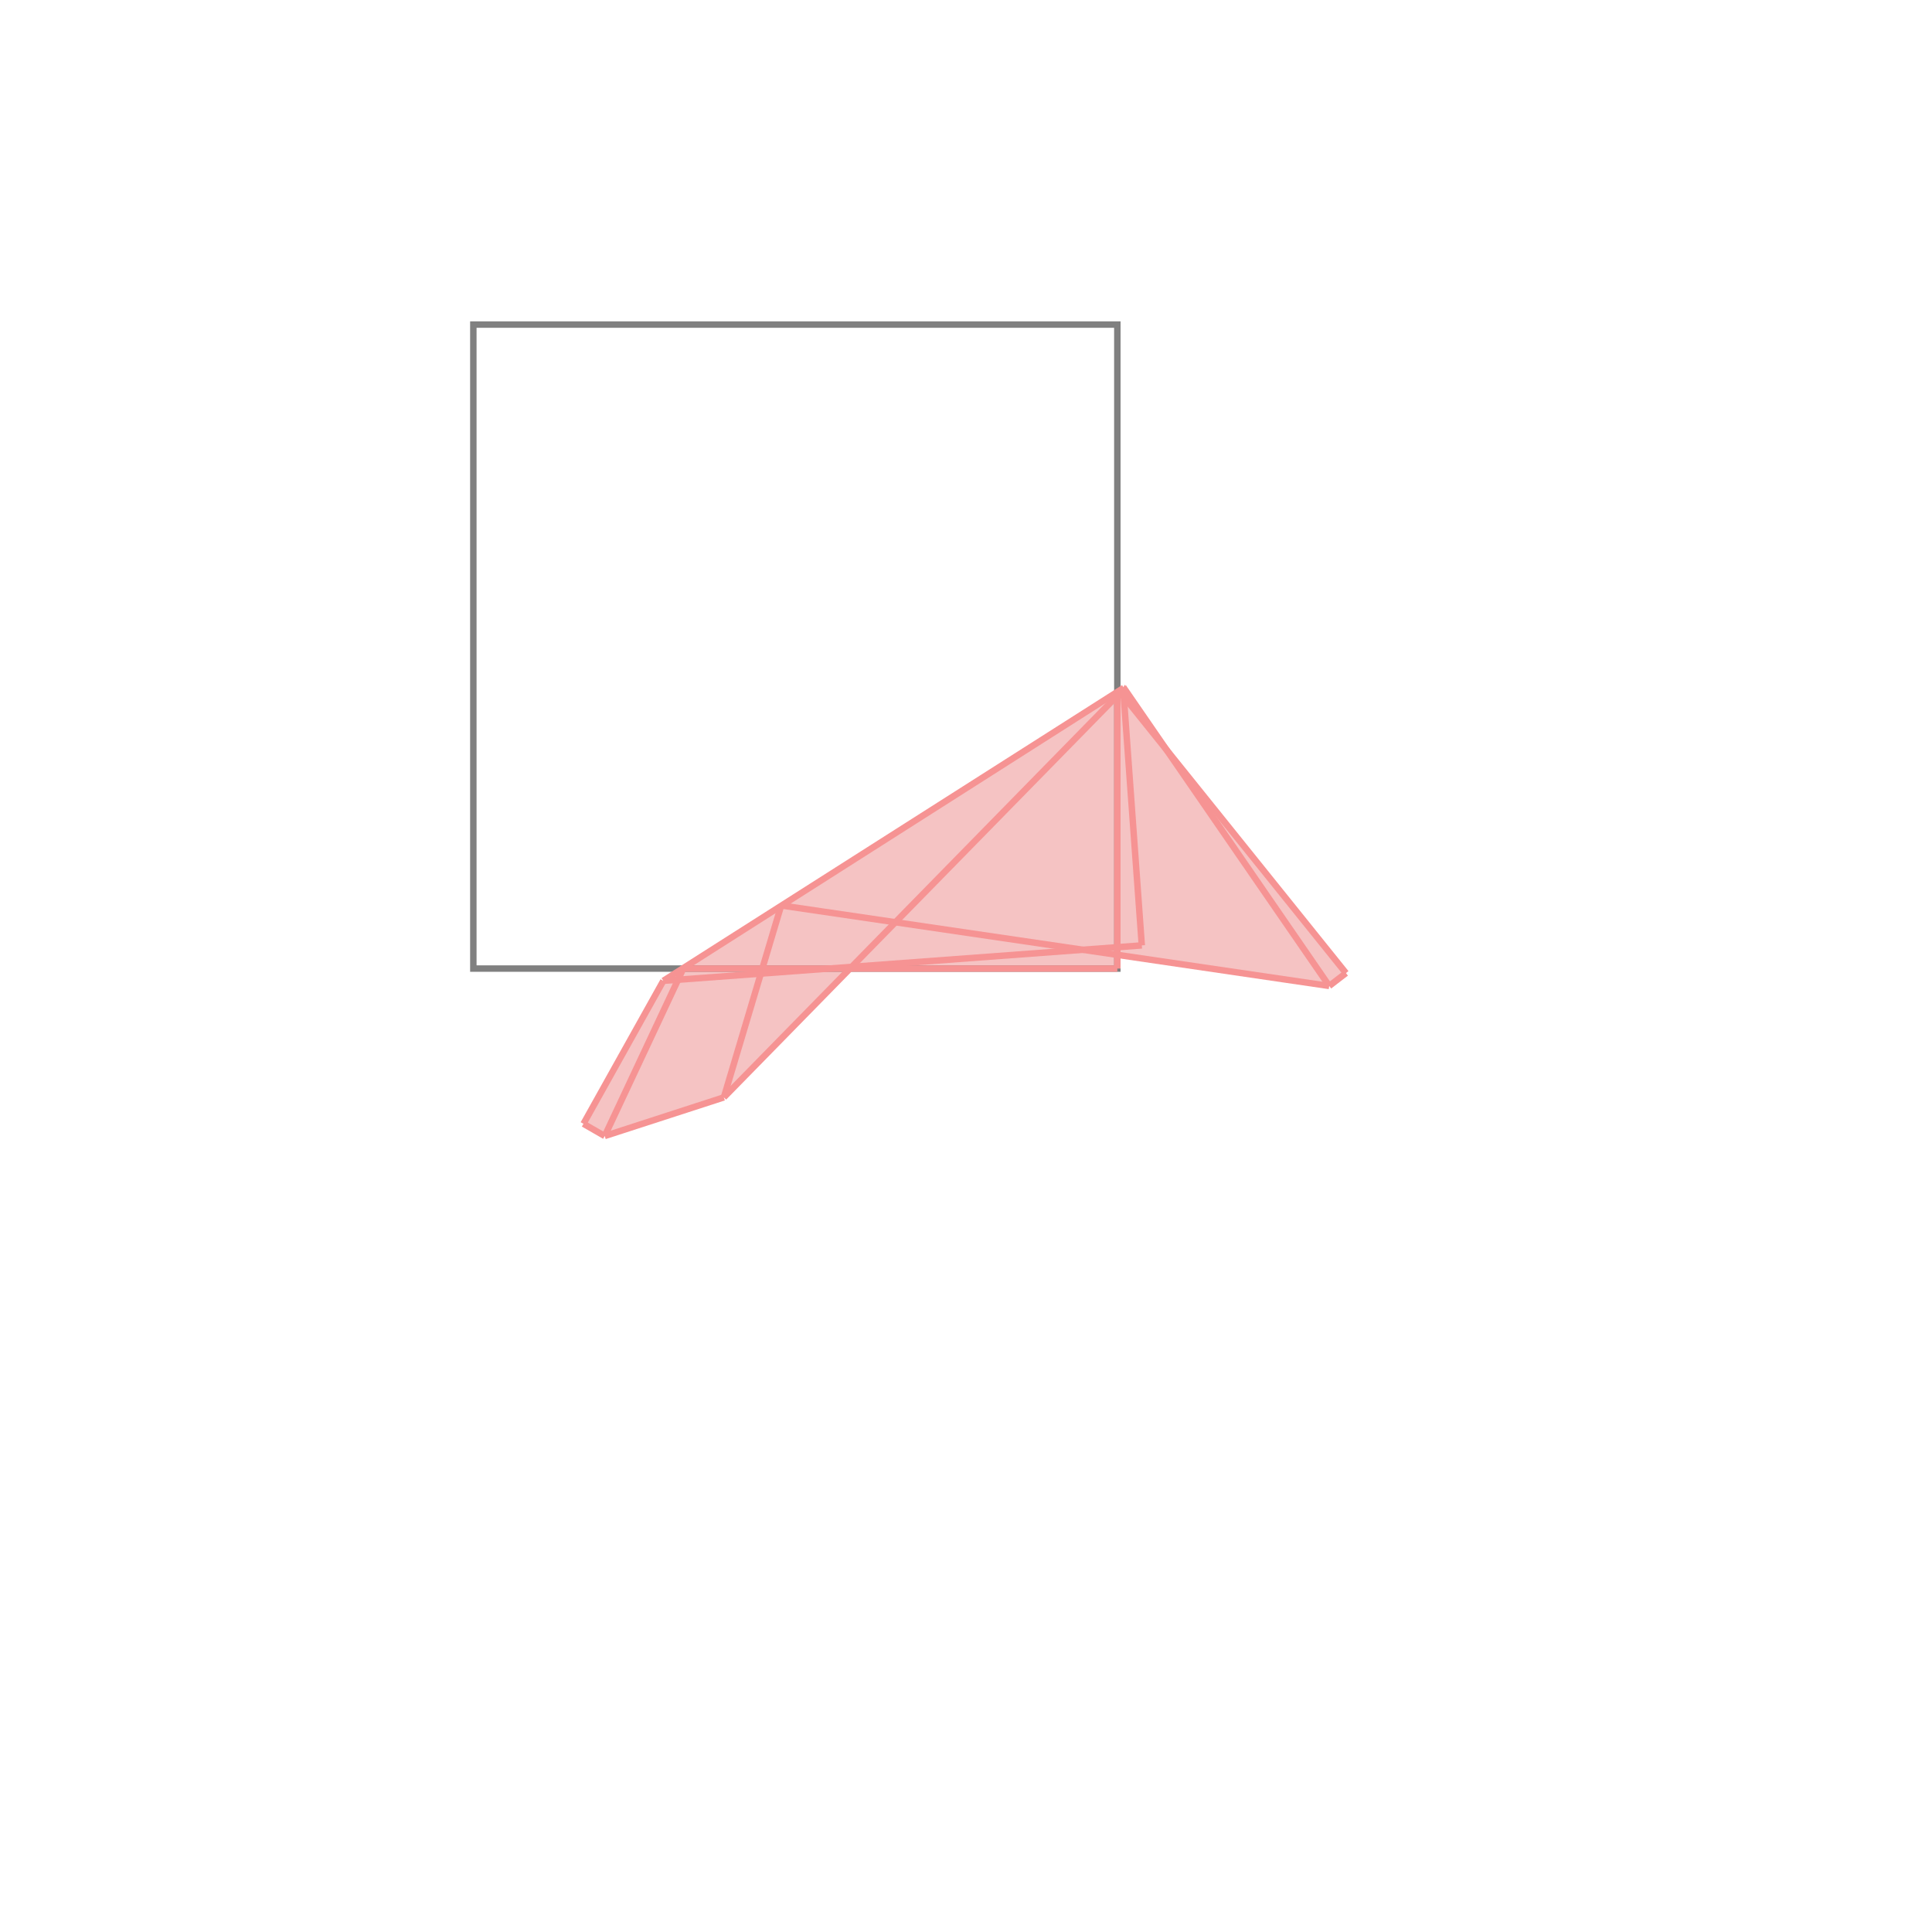<svg xmlns="http://www.w3.org/2000/svg" viewBox="-1.5 -1.5 3 3">
<g transform="scale(1, -1)">
<path d="M-0.561 -0.264 L-0.376 -0.204 L-0.179 -0.004 L0.235 -0.004 L0.235 0.017 L0.564 -0.031 L0.59 -0.011 L0.311 0.336 L0.245 0.432 L-0.47 -0.023 L-0.594 -0.245 z " fill="rgb(245,195,195)" />
<path d="M-0.765 -0.004 L0.235 -0.004 L0.235 0.996 L-0.765 0.996  z" fill="none" stroke="rgb(128,128,128)" stroke-width="0.01" />
<line x1="0.564" y1="-0.031" x2="0.59" y2="-0.011" style="stroke:rgb(246,147,147);stroke-width:0.01" />
<line x1="-0.561" y1="-0.264" x2="-0.376" y2="-0.204" style="stroke:rgb(246,147,147);stroke-width:0.01" />
<line x1="-0.376" y1="-0.204" x2="0.246" y2="0.431" style="stroke:rgb(246,147,147);stroke-width:0.01" />
<line x1="-0.47" y1="-0.023" x2="0.245" y2="0.432" style="stroke:rgb(246,147,147);stroke-width:0.01" />
<line x1="-0.594" y1="-0.245" x2="-0.47" y2="-0.023" style="stroke:rgb(246,147,147);stroke-width:0.01" />
<line x1="-0.561" y1="-0.264" x2="-0.439" y2="-0.004" style="stroke:rgb(246,147,147);stroke-width:0.01" />
<line x1="-0.376" y1="-0.204" x2="-0.287" y2="0.094" style="stroke:rgb(246,147,147);stroke-width:0.01" />
<line x1="-0.561" y1="-0.264" x2="-0.594" y2="-0.245" style="stroke:rgb(246,147,147);stroke-width:0.01" />
<line x1="-0.47" y1="-0.023" x2="0.273" y2="0.032" style="stroke:rgb(246,147,147);stroke-width:0.01" />
<line x1="-0.439" y1="-0.004" x2="0.235" y2="-0.004" style="stroke:rgb(246,147,147);stroke-width:0.01" />
<line x1="0.235" y1="-0.004" x2="0.235" y2="0.426" style="stroke:rgb(246,147,147);stroke-width:0.01" />
<line x1="0.273" y1="0.032" x2="0.244" y2="0.432" style="stroke:rgb(246,147,147);stroke-width:0.01" />
<line x1="0.564" y1="-0.031" x2="-0.287" y2="0.094" style="stroke:rgb(246,147,147);stroke-width:0.01" />
<line x1="0.239" y1="0.424" x2="0.238" y2="0.427" style="stroke:rgb(246,147,147);stroke-width:0.01" />
<line x1="0.246" y1="0.431" x2="0.245" y2="0.432" style="stroke:rgb(246,147,147);stroke-width:0.01" />
<line x1="0.564" y1="-0.031" x2="0.245" y2="0.432" style="stroke:rgb(246,147,147);stroke-width:0.01" />
<line x1="0.59" y1="-0.011" x2="0.238" y2="0.427" style="stroke:rgb(246,147,147);stroke-width:0.01" />
<line x1="0.239" y1="0.424" x2="0.235" y2="0.426" style="stroke:rgb(246,147,147);stroke-width:0.01" />
<line x1="0.246" y1="0.431" x2="0.244" y2="0.432" style="stroke:rgb(246,147,147);stroke-width:0.01" />
</g>
</svg>
